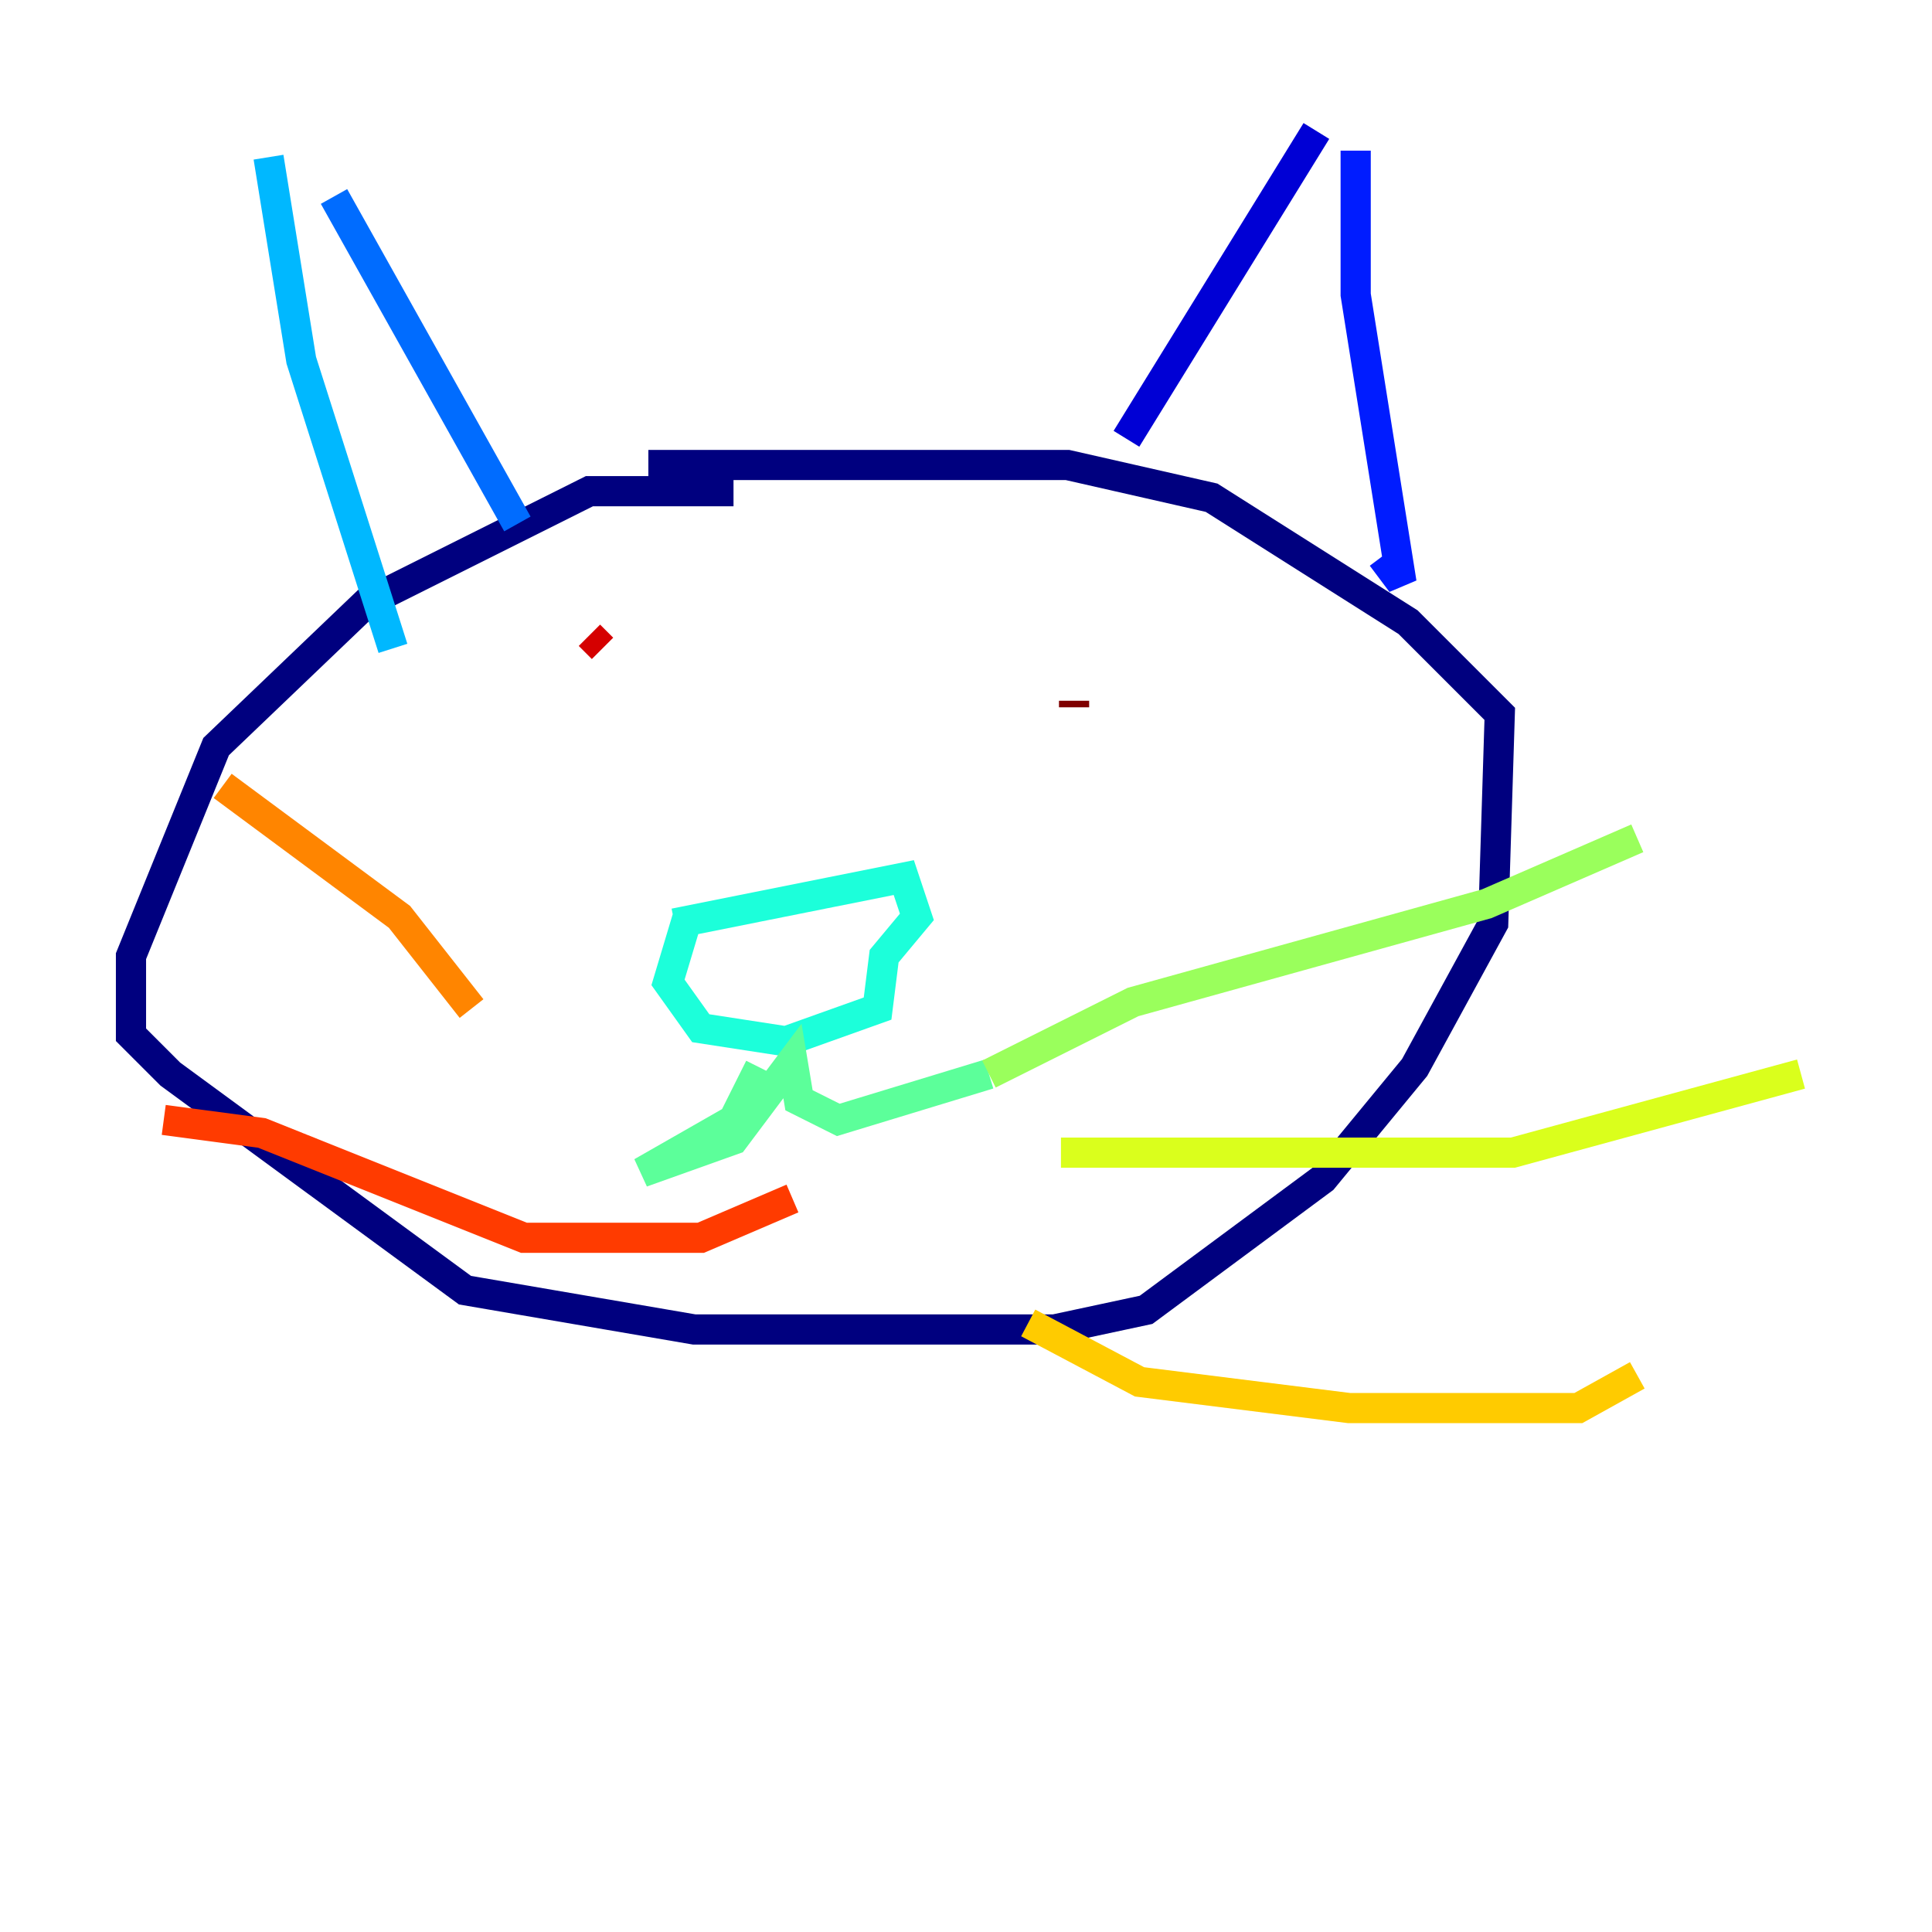 <?xml version="1.0" encoding="utf-8" ?>
<svg baseProfile="tiny" height="128" version="1.2" viewBox="0,0,128,128" width="128" xmlns="http://www.w3.org/2000/svg" xmlns:ev="http://www.w3.org/2001/xml-events" xmlns:xlink="http://www.w3.org/1999/xlink"><defs /><polyline fill="none" points="48.597,32.542 39.051,32.542 24.298,39.919 14.319,49.464 8.678,63.349 8.678,68.556 11.281,71.159 30.807,85.478 45.993,88.081 69.858,88.081 75.932,86.78 87.647,78.102 93.722,70.725 98.929,61.18 99.363,47.295 93.288,41.22 80.271,32.976 70.725,30.807 42.956,30.807" stroke="#00007f" stroke-width="2" /><polyline fill="none" points="74.63,29.071 87.214,8.678" stroke="#0000d5" stroke-width="2" /><polyline fill="none" points="89.817,9.98 89.817,19.525 92.854,38.617 91.552,36.881" stroke="#001cff" stroke-width="2" /><polyline fill="none" points="34.278,34.712 22.129,13.017" stroke="#006cff" stroke-width="2" /><polyline fill="none" points="17.79,10.414 19.959,23.864 26.034,42.956" stroke="#00b8ff" stroke-width="2" /><polyline fill="none" points="44.691,61.18 59.878,58.142 60.746,60.746 58.576,63.349 58.142,66.82 52.068,68.99 46.427,68.122 44.258,65.085 45.559,60.746" stroke="#1cffda" stroke-width="2" /><polyline fill="none" points="50.332,70.725 48.597,74.197 42.522,77.668 48.597,75.498 52.502,70.291 52.936,72.895 55.539,74.197 65.519,71.159" stroke="#5cff9a" stroke-width="2" /><polyline fill="none" points="65.519,71.159 75.064,66.386 98.495,59.878 108.475,55.539" stroke="#9aff5c" stroke-width="2" /><polyline fill="none" points="70.291,76.366 100.231,76.366 119.322,71.159" stroke="#daff1c" stroke-width="2" /><polyline fill="none" points="68.122,87.647 75.498,91.552 89.383,93.288 104.57,93.288 108.475,91.119" stroke="#ffcb00" stroke-width="2" /><polyline fill="none" points="31.241,66.82 26.468,60.746 14.752,52.068" stroke="#ff8500" stroke-width="2" /><polyline fill="none" points="52.502,79.403 46.427,82.007 34.712,82.007 17.356,75.064 10.848,74.197" stroke="#ff3b00" stroke-width="2" /><polyline fill="none" points="39.051,42.088 39.919,42.956" stroke="#d50000" stroke-width="2" /><polyline fill="none" points="71.159,46.427 71.159,46.861" stroke="#7f0000" stroke-width="2" /></svg>